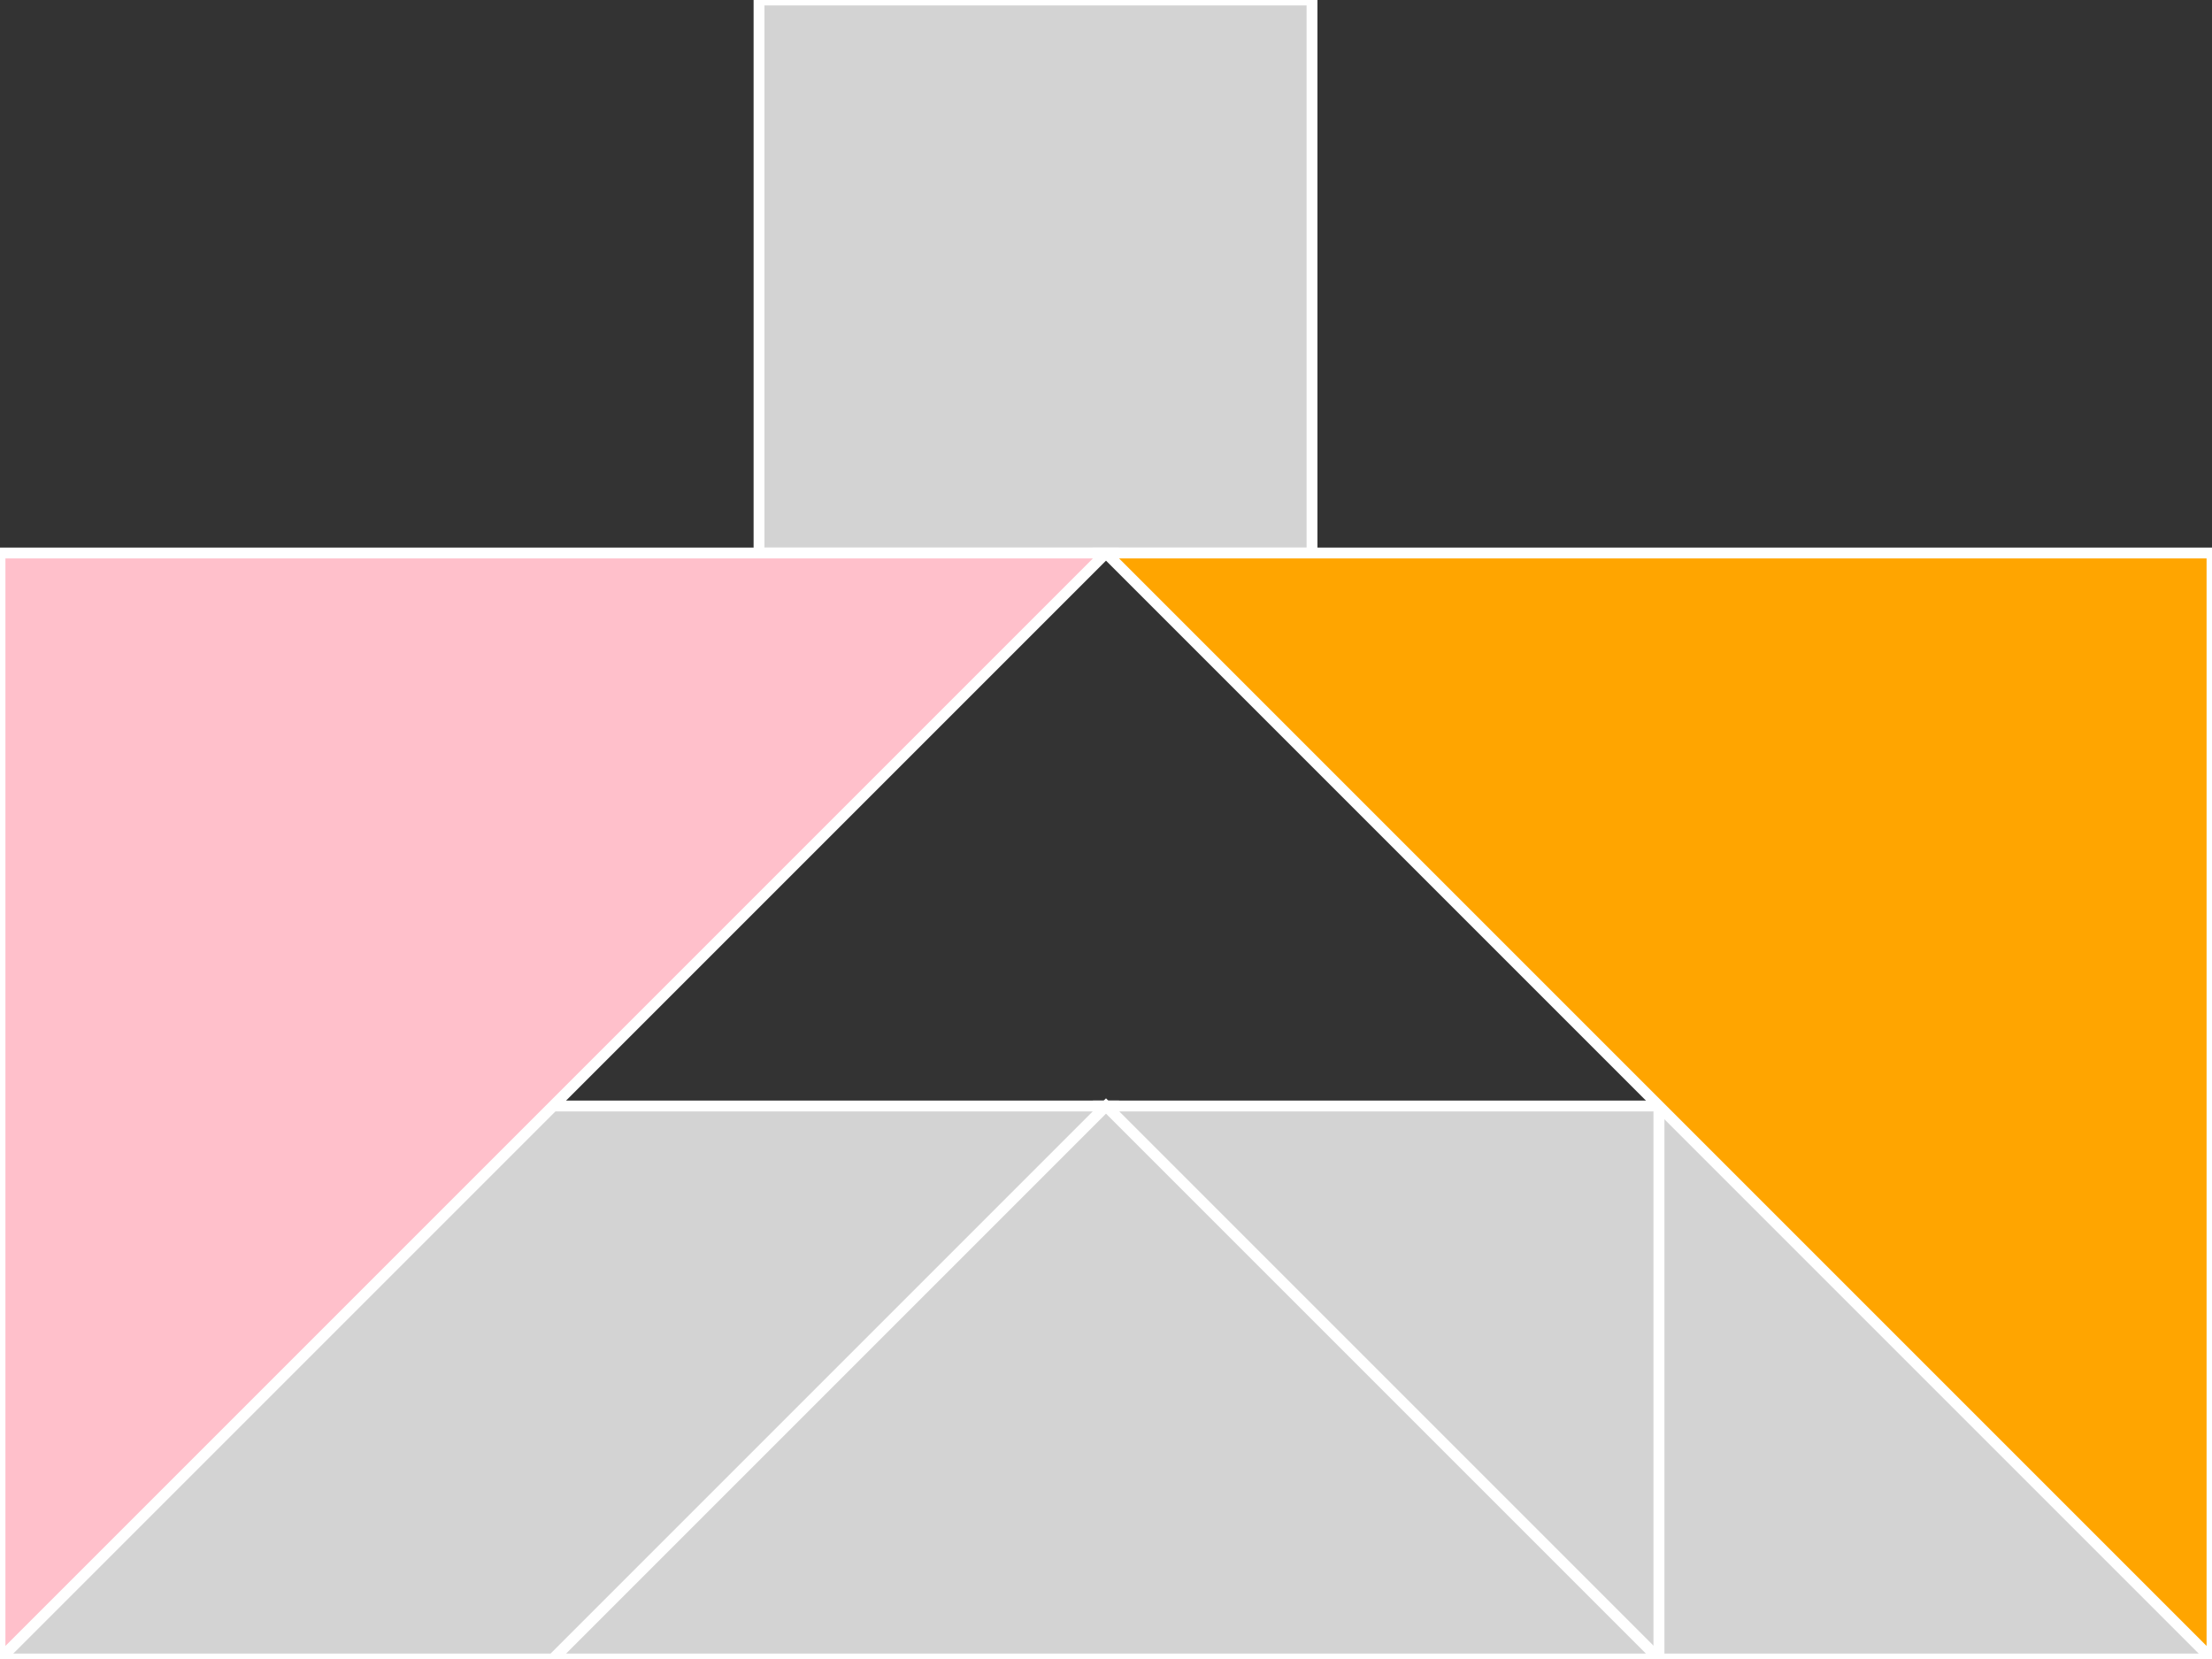 <?xml version="1.0" encoding="utf-8" ?>
<svg baseProfile="full" height="153" version="1.1" width="204" xmlns="http://www.w3.org/2000/svg" xmlns:ev="http://www.w3.org/2001/xml-events" xmlns:xlink="http://www.w3.org/1999/xlink"><rect width="100%" height="100%" fill="#333333" stroke="none"/><defs /><polygon fill="lightgray"  id="1" points="70.0,0.0 70.0,51.0 121.0,51.0 121.0,0.0" stroke = "white" strokewidth = "1" /><polygon fill="lightgray"  id="2" points="51.0,153.0 0.0,153.0 51.0,102.0 102.0,102.0" stroke = "white" strokewidth = "1" /><polygon fill="lightgray"  id="3" points="153.0,153.0 102.0,102.0 153.0,102.0" stroke = "white" strokewidth = "1" /><polygon fill="lightgray"  id="4" points="204.0,153.0 153.0,153.0 153.0,102.0" stroke = "white" strokewidth = "1" /><polygon fill="lightgray"  id="5" points="51.0,153.0 153.0,153.0 102.0,102.0" stroke = "white" strokewidth = "1" />
<polygon fill="orange"  id="7" points="204.0,153.0 102.0,51.0 204.0,51.0" stroke = "white" strokewidth = "1" />
<polygon fill="pink"  id="1" points="0.0,153.0 102.0,51.0 0.0,51.0" stroke = "white" strokewidth = "1" /></svg>